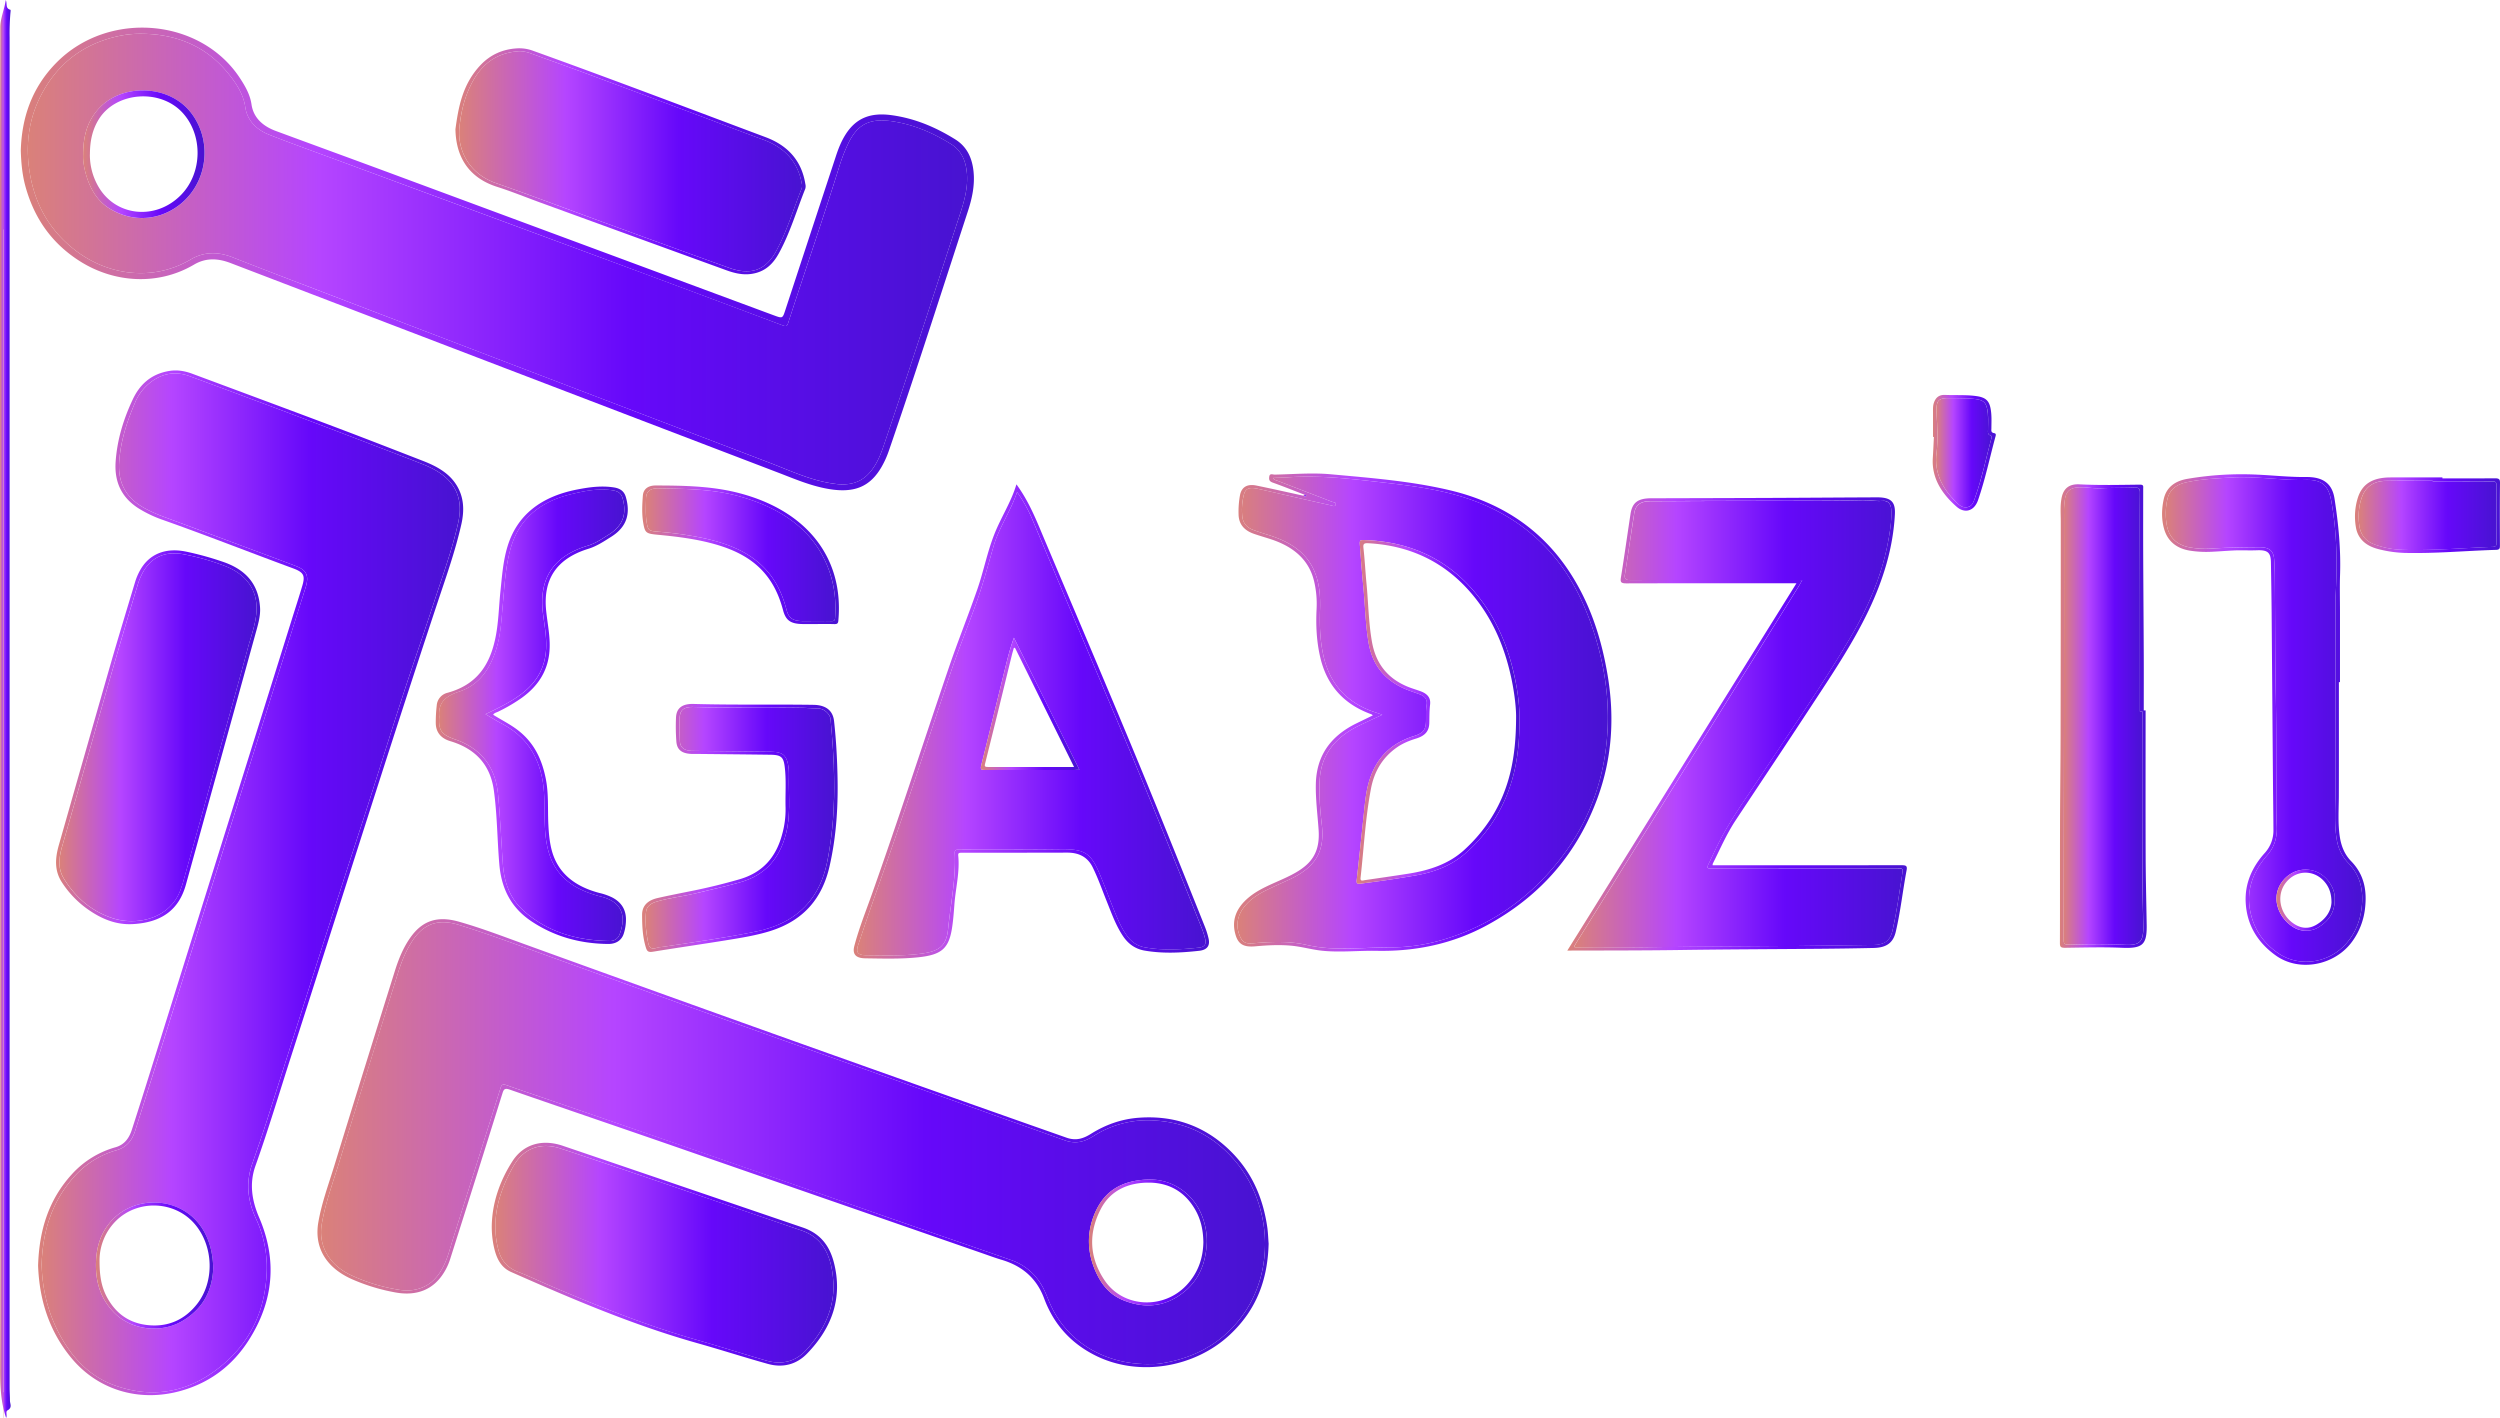 <svg xmlns="http://www.w3.org/2000/svg" xmlns:xlink="http://www.w3.org/1999/xlink" viewBox="0 0 2600 1474.57"><defs><style>.cls-1{fill:url(#linear-gradient);}.cls-2{fill:url(#linear-gradient-2);}.cls-3{fill:url(#linear-gradient-3);}.cls-4{fill:url(#linear-gradient-4);}.cls-5{fill:url(#linear-gradient-5);}.cls-6{fill:url(#linear-gradient-6);}.cls-7{fill:url(#linear-gradient-7);}.cls-8{fill:url(#linear-gradient-8);}.cls-9{fill:url(#linear-gradient-9);}.cls-10{fill:url(#linear-gradient-10);}.cls-11{fill:url(#linear-gradient-11);}.cls-12{fill:url(#linear-gradient-12);}.cls-13{fill:url(#linear-gradient-13);}.cls-14{fill:url(#linear-gradient-14);}.cls-15{fill:url(#linear-gradient-15);}.cls-16{fill:url(#linear-gradient-16);}.cls-17{fill:url(#linear-gradient-17);}.cls-18{fill:url(#linear-gradient-18);}.cls-19{fill:url(#linear-gradient-19);}.cls-20{fill:url(#linear-gradient-20);}.cls-21{fill:url(#linear-gradient-21);}.cls-22{fill:url(#linear-gradient-22);}.cls-23{fill:url(#linear-gradient-23);}.cls-24{fill:url(#linear-gradient-24);}.cls-25{fill:url(#linear-gradient-25);}.cls-26{fill:url(#linear-gradient-26);}.cls-27{fill:url(#linear-gradient-27);}.cls-28{fill:url(#linear-gradient-28);}.cls-29{fill:url(#linear-gradient-29);}.cls-30{fill:url(#linear-gradient-30);}.cls-31{fill:url(#linear-gradient-31);}.cls-32{fill:url(#linear-gradient-32);}.cls-33{fill:url(#linear-gradient-33);}.cls-34{fill:url(#linear-gradient-34);}.cls-35{fill:url(#linear-gradient-35);}.cls-36{fill:url(#linear-gradient-36);}.cls-37{fill:url(#linear-gradient-37);}.cls-38{fill:url(#linear-gradient-38);}.cls-39{fill:url(#linear-gradient-39);}.cls-40{fill:url(#linear-gradient-40);}.cls-41{fill:url(#linear-gradient-41);}</style><linearGradient id="linear-gradient" x1="21.62" y1="269.31" x2="1012.9" y2="269.31" gradientUnits="userSpaceOnUse"><stop offset="0" stop-color="#da8179"/><stop offset="0.31" stop-color="#b545ff"/><stop offset="0.64" stop-color="#6608fa"/><stop offset="1" stop-color="#4813d1"/></linearGradient><linearGradient id="linear-gradient-2" x1="0" y1="737.28" x2="11.1" y2="737.28" xlink:href="#linear-gradient"/><linearGradient id="linear-gradient-3" x1="39.61" y1="918.11" x2="481.72" y2="918.11" xlink:href="#linear-gradient"/><linearGradient id="linear-gradient-4" x1="330.21" y1="1188.92" x2="1319.38" y2="1188.92" xlink:href="#linear-gradient"/><linearGradient id="linear-gradient-5" x1="1630.02" y1="752.9" x2="1983.1" y2="752.9" xlink:href="#linear-gradient"/><linearGradient id="linear-gradient-6" x1="1283.36" y1="741.01" x2="1675.82" y2="741.01" xlink:href="#linear-gradient"/><linearGradient id="linear-gradient-7" x1="887.85" y1="750.29" x2="1257.37" y2="750.29" xlink:href="#linear-gradient"/><linearGradient id="linear-gradient-8" x1="2248.55" y1="748.33" x2="2460.27" y2="748.33" xlink:href="#linear-gradient"/><linearGradient id="linear-gradient-9" x1="453.18" y1="743.88" x2="652.9" y2="743.88" xlink:href="#linear-gradient"/><linearGradient id="linear-gradient-10" x1="2142.31" y1="744.71" x2="2232.58" y2="744.71" xlink:href="#linear-gradient"/><linearGradient id="linear-gradient-11" x1="667.76" y1="861.02" x2="871.17" y2="861.02" xlink:href="#linear-gradient"/><linearGradient id="linear-gradient-12" x1="58.3" y1="766.75" x2="270.54" y2="766.75" xlink:href="#linear-gradient"/><linearGradient id="linear-gradient-13" x1="511.43" y1="1304.43" x2="870.52" y2="1304.43" xlink:href="#linear-gradient"/><linearGradient id="linear-gradient-14" x1="473.66" y1="167.77" x2="837.87" y2="167.77" xlink:href="#linear-gradient"/><linearGradient id="linear-gradient-15" x1="667.91" y1="576.97" x2="872.47" y2="576.97" xlink:href="#linear-gradient"/><linearGradient id="linear-gradient-16" x1="2449.26" y1="535.83" x2="2600" y2="535.83" xlink:href="#linear-gradient"/><linearGradient id="linear-gradient-17" x1="2009.99" y1="470.91" x2="2075.62" y2="470.91" xlink:href="#linear-gradient"/><linearGradient id="linear-gradient-18" x1="28.95" y1="269.45" x2="1005.85" y2="269.45" xlink:href="#linear-gradient"/><linearGradient id="linear-gradient-19" x1="3.71" y1="843.24" x2="4.03" y2="843.24" xlink:href="#linear-gradient"/><linearGradient id="linear-gradient-20" x1="43.29" y1="918.18" x2="478.15" y2="918.18" xlink:href="#linear-gradient"/><linearGradient id="linear-gradient-21" x1="333.9" y1="1188.93" x2="1315.59" y2="1188.93" xlink:href="#linear-gradient"/><linearGradient id="linear-gradient-22" x1="1637.38" y1="752.83" x2="1978.75" y2="752.83" xlink:href="#linear-gradient"/><linearGradient id="linear-gradient-23" x1="1286.94" y1="741.15" x2="1672.12" y2="741.15" xlink:href="#linear-gradient"/><linearGradient id="linear-gradient-24" x1="1355.38" y1="515.31" x2="1358.84" y2="515.31" xlink:href="#linear-gradient"/><linearGradient id="linear-gradient-25" x1="891.5" y1="752.73" x2="1253.77" y2="752.73" xlink:href="#linear-gradient"/><linearGradient id="linear-gradient-26" x1="2252.41" y1="748.27" x2="2456.69" y2="748.27" xlink:href="#linear-gradient"/><linearGradient id="linear-gradient-27" x1="456.67" y1="743.88" x2="649.29" y2="743.88" xlink:href="#linear-gradient"/><linearGradient id="linear-gradient-28" x1="2146.15" y1="744.74" x2="2229.02" y2="744.74" xlink:href="#linear-gradient"/><linearGradient id="linear-gradient-29" x1="671.35" y1="860.85" x2="867.55" y2="860.85" xlink:href="#linear-gradient"/><linearGradient id="linear-gradient-30" x1="61.78" y1="766.72" x2="266.84" y2="766.72" xlink:href="#linear-gradient"/><linearGradient id="linear-gradient-31" x1="515.18" y1="1304.39" x2="866.88" y2="1304.39" xlink:href="#linear-gradient"/><linearGradient id="linear-gradient-32" x1="477.54" y1="167.68" x2="834.16" y2="167.68" xlink:href="#linear-gradient"/><linearGradient id="linear-gradient-33" x1="671.66" y1="576.95" x2="868.84" y2="576.95" xlink:href="#linear-gradient"/><linearGradient id="linear-gradient-34" x1="2453.01" y1="535.99" x2="2596.38" y2="535.99" xlink:href="#linear-gradient"/><linearGradient id="linear-gradient-35" x1="2013.53" y1="470.85" x2="2071.38" y2="470.85" xlink:href="#linear-gradient"/><linearGradient id="linear-gradient-36" x1="86.43" y1="160.38" x2="212.71" y2="160.38" xlink:href="#linear-gradient"/><linearGradient id="linear-gradient-37" x1="99.78" y1="1316.16" x2="221.74" y2="1316.16" xlink:href="#linear-gradient"/><linearGradient id="linear-gradient-38" x1="1132.47" y1="1292.16" x2="1255.13" y2="1292.16" xlink:href="#linear-gradient"/><linearGradient id="linear-gradient-39" x1="1410.82" y1="740.37" x2="1580.26" y2="740.37" xlink:href="#linear-gradient"/><linearGradient id="linear-gradient-40" x1="1020.07" y1="732.02" x2="1122.58" y2="732.02" xlink:href="#linear-gradient"/><linearGradient id="linear-gradient-41" x1="2367.51" y1="936.21" x2="2428.13" y2="936.21" xlink:href="#linear-gradient"/></defs><g id="Layer_2" data-name="Layer 2"><g id="Layer_1-2" data-name="Layer 1"><path class="cls-1" d="M21.62,156.66c.94-33.5,11-65,37-91.41,54-54.79,149.82-46.67,190.92,16,5.6,8.54,10.53,17.18,12,27.2,1.94,13.64,11.28,22.58,25.44,27.81,39.73,14.68,79.54,29.19,119.26,43.9Q605.1,253.86,803.94,327.63c10,3.7,9.85,3.83,12.8-5.15q26.31-80.19,52.69-160.35c2.53-7.67,5.49-15.21,9.94-22.23,10.63-16.77,25.35-23,47-20.23,24.88,3.23,46.79,12.68,66.94,25.2,12.94,8,17.84,20.34,19.19,33.76,1.42,14.14-1.56,27.9-6,41.37-27.1,83-53.6,166.14-82.09,248.79a96.56,96.56,0,0,1-7.5,16.66c-11.87,20.66-28.18,27.48-54.31,23.22-19-3.09-36-10.52-53.36-17.16q-284.85-108.92-569.61-218c-13.19-5-25.59-5.53-37.87,1.71-37.76,22.26-83.55,18.91-119.08-3.81-30.84-19.72-48.08-47-56.59-78.94C23.1,181,22,169.2,21.62,156.66ZM148,35.12a108.51,108.51,0,0,0-22.75,2c-34.84,7.07-60.07,25.21-77,52.2-18.31,29.23-22.76,60.7-16.78,93.3,5.6,30.46,20.06,57.1,47,77.8,34.09,26.19,80.84,32.52,120,9.35,13.84-8.19,28.41-8.09,43.47-2.17,26.34,10.36,52.81,20.49,79.28,30.61Q560.44,389.7,799.77,481.05c22.77,8.67,44.74,19.39,70,22.34,13.79,1.6,25.15-1.55,33.86-11,8.28-9,12.35-19.82,16-30.67,27.1-79.64,52.8-159.63,78.92-239.51,4.5-13.77,8.32-27.73,7-42.25-1.09-11.83-5-22.92-16.48-30.09-17.47-10.9-36.45-19.38-57.73-23.15-25.75-4.57-39.2,1.58-49.27,22.74a172.68,172.68,0,0,0-9,23.07c-17,54.65-35.75,108.84-53.38,163.32-1,3.13-1.94,4-5.74,2.56q-86.55-32.47-173.22-64.68Q497,220.44,353.15,167.39c-24.44-9-49-17.78-73.22-27.28-13.87-5.45-22.93-15.35-24.85-28.62-2-13.95-9.76-25.43-18.67-36.24C214.78,49,185.07,35.62,148,35.12Z"/><path class="cls-2" d="M6,0c1.75,4.15-.75,8.65,4.84,10.19.38.1.15,2.17,0,3.31A254,254,0,0,0,10,38.93Q10,741,10,1443.1c0,4.49.35,9,.35,13.48,0,3.51,2.81,7.27-2.62,10.26-2.26,1.24,0,5.41-1.37,7.73-5.75-16.67-6.22-34-6.17-51.42.24-81.76.13-163.51.1-245.27Q.17,712.09,0,246.28C0,173.69.23,101.1.31,28.51.32,19.06,4.45,10.31,6,0ZM3.71,1447.86H4V238.62H3.71Z"/><path class="cls-3" d="M39.61,1316.27c1.12-35.65,10.21-67.9,35.51-95.47a96.25,96.25,0,0,1,45.14-27.69c9.72-2.81,14.26-10.15,16.88-18.23,6.94-21.41,13.69-42.87,20.41-64.33q73-233.26,146-466.53c3.66-11.69,7.47-23.35,10.93-35.09,3.09-10.47,1.25-13.82-9.93-17.94-45-16.6-89.5-34.13-134.76-50.14a125.84,125.84,0,0,1-25.54-12.06c-19-12-25.3-29-24-48.54,1.52-22.44,8-44,17.73-64.67,7.09-15.17,18.6-26.64,38.25-29.82,8.36-1.35,16.26.13,23.94,3C249.15,407,298.15,425.15,347,443.56c31.06,11.7,61.94,23.77,92.85,35.76,13.76,5.34,26.27,12.11,34.12,23.93,8.85,13.32,9.08,27.72,5.81,42.14-6.49,28.69-16.56,56.6-25.86,84.66-51.67,155.81-100.78,312.26-151.11,468.4-12.26,38-23.69,76.27-37.13,114-6.5,18.23-3.84,35.89,3.77,53.6,19,44.12,15.37,87.14-11.06,128.23-16.1,25-39.11,43.66-71.12,52.43-43,11.77-85.72-1.27-113.14-34.51C50.26,1383.27,40.86,1350.34,39.61,1316.27Zm3.68-1.37c.74,28.37,7.65,54.92,22.54,79.64,12.28,20.39,29,37.51,53.86,46.38,40,14.24,76.22,6.38,107.52-18,34.55-26.93,49.16-62.15,50.22-101.94A120.58,120.58,0,0,0,266,1266.88c-8.42-18.26-10.42-36.94-3.87-55.85,5.38-15.56,10.84-31.11,15.83-46.77,27.23-85.45,54.24-171,81.81-256.33,7.4-22.92,14.91-45.82,22.3-68.75,15.13-46.89,29.47-94,45.14-140.72,8.06-24.06,16.32-48.07,24.18-72.18,8.91-27.32,18.86-54.42,25.09-82.35,6.5-29.19-5.37-48.71-36.29-60.94-7.58-3-15.16-6-22.78-8.9C383.16,461,349,447.84,314.73,434.94Q256,412.83,197.08,391.18c-15-5.52-28.75-2.71-40.78,6.62a52.51,52.51,0,0,0-16.1,21.5c-8.5,19.87-14.94,40.2-16.3,61.45-1.25,19.53,5.66,36,25.4,47.15a141.67,141.67,0,0,0,20.2,9.27q44.1,16.38,88.19,32.78c16.81,6.26,33.64,12.45,50.37,18.87,9.8,3.77,12.65,8.78,10.86,17.94a43.55,43.55,0,0,1-1.3,4.86q-10,31.93-20.12,63.85-22.2,70.65-44.35,141.31-30.35,96.9-60.6,193.83-25.89,82.7-52,165.36c-2.88,9.1-8.25,17.08-19.29,20.24a92.31,92.31,0,0,0-44.71,28.18C52.92,1251.18,44.37,1282.26,43.29,1314.9Z"/><path class="cls-4" d="M1319.38,1293.34c-.93,36.7-12.12,68.45-40.35,94.81-37,34.52-94.79,43.82-139.24,21.86-27.2-13.44-44.37-34-53.9-59.64-7.32-19.67-21.34-33.33-44-40.11-7.19-2.15-14.2-4.75-21.26-7.21q-161-55.9-322-111.8c-56-19.4-112.1-38.5-168.09-57.91-4.71-1.63-6.4-1.35-7.85,3.27q-27.11,86.73-54.69,173.36a60.46,60.46,0,0,1-6.2,13.34c-10.79,17.69-28.08,24.91-50.46,20.85a200.12,200.12,0,0,1-45.13-13.71c-27-11.92-39.67-33.08-35.15-59.26,3.47-20.1,10.65-39.43,16.67-59q31.08-101,62.77-201.88c3.86-12.33,8.61-24.44,16.4-35.4,12.34-17.37,27.87-22.7,50.21-16.4C500,965,521.91,973.38,544,981.39Q826,1083.6,1109.13,1183.17c10.1,3.57,17.75.83,25.38-3.94,15-9.39,31.46-15.46,50-16.8,36.93-2.68,67.74,8.85,92.61,32.15s36.68,51.66,41,82.77C1318.83,1283.12,1319,1289,1319.38,1293.34Zm-125,125.35c2.94-.11,7.4.12,11.69-.52,38.58-5.72,68-23.61,88-52.7,32.77-47.84,27.56-116.51-11.64-160.53-20.61-23.14-47.23-37.42-81.28-39.57a104.52,104.52,0,0,0-63.85,16.12c-8.94,5.64-18,8.75-29.68,4.56-110.85-39.61-221.91-78.76-332.81-118.26-66.42-23.65-132.67-47.69-199-71.51-32.7-11.74-65.16-24-98.49-34.36-21.35-6.63-36.46-1.29-47.9,15.77-7,10.41-11.59,21.7-15.21,33.25q-31,99.27-61.71,198.64c-6.44,21-14.18,41.73-17.84,63.33-3.8,22.46,7.36,42.26,30.16,53.14a184.26,184.26,0,0,0,44.29,14.29c5.94,1.16,11.89,2.23,18.07,1.59,17.38-1.82,27.14-11.61,33.78-24.58,4.84-9.45,7.2-19.6,10.34-29.52q24.78-78.3,49.38-156.65c1.11-3.53,2.68-3.84,6.3-2.55,12.68,4.54,25.49,8.8,38.24,13.17q179.91,61.58,359.15,124.61c42.21,14.75,84.6,29.11,126.79,43.89a58.74,58.74,0,0,1,32.48,26.86c3.6,6.26,5.83,13,8.76,19.47C1109.71,1395.1,1148.08,1418.77,1194.41,1418.69Z"/><path class="cls-5" d="M1630,988.6l238.32-382h-7.42c-56.45,0-112.9-.06-169.35.11-5.39,0-6.61-1.05-5.85-5.77,3.56-22.06,6.65-44.18,10-66.27,1.81-12,7.67-16.43,21.48-16.46q58.63-.15,117.27-.35c39.08-.16,78.15-.45,117.23-.63,14.93-.07,19.68,4.49,19,17.63-1.79,34.8-12,67.85-27.22,99.83-16.79,35.2-39,68-60.58,100.93-25.7,39.21-51.82,78.22-77.72,117.33-9.54,14.41-16.2,30-23.84,45.17a6.09,6.09,0,0,0-.21,1.79h6.31q95,0,189.94-.09c4.53,0,6.39.43,5.55,5-4,21.32-6.32,42.86-11.26,64.06-2.67,11.47-9.4,16.69-23,17q-27.7.63-55.44.85c-48.79.44-97.59.55-146.37,1.28C1708.29,988.57,1669.79,988.49,1630,988.6Zm244.34-385.33c-1.56,2.72-2.65,4.77-3.89,6.76q-25.1,40.25-50.23,80.45-37.42,60-74.86,119.93-53,85-106,170c-3.12,5-3.08,5.11,3.11,5,24.39-.22,48.78.08,73.18-.31,50.11-.79,100.24-.91,150.36-1.36q40.88-.37,81.74-1c12.24-.17,18-4.5,20.36-14.78,4.45-19.41,7.06-39.07,10.14-58.66,1-6.36.87-6.38-6.67-6.38q-51.77,0-103.53,0-44.05,0-88.1-.08c-2,0-5.76,1.09-3.71-3.07,4.94-10,9.38-20.25,14.74-30.1,11.68-21.49,26.18-41.63,39.77-62.2,31.72-48,64.67-95.43,93.73-144.74,18-30.59,31.87-62.57,38.56-96.64,2.35-12,4.46-24,3.82-36.2-.31-5.72-3.36-9.38-8.37-9-6.91.53-13.6-.86-20.42-.74-13.34.24-26.67.45-40,.49-37.37.12-74.74.13-112.11.24q-34.87.09-69.77.33c-10,.06-15.18,3.59-16.57,12.29-3.4,21.23-6.31,42.53-9.72,63.76-.8,5,.86,6,6.43,6,56.82-.19,113.64-.12,170.46-.12Z"/><path class="cls-6" d="M1356.57,514.45c-11-4.21-21.83-8.6-32.91-12.54-3.74-1.33-4-3.2-3.65-6.14.49-3.9,3.73-2.13,5.66-2.17,19.42-.38,38.93-2.13,58.24-.36,41.43,3.79,83,7,123.47,16.52,58.56,13.8,100.8,45.12,129,91.54,19.3,31.81,29.74,66,35.63,101.4,7.17,43.09,4.71,85.62-10.58,127.22-20.49,55.76-57.28,100.93-114.78,132.23-35.07,19.1-73.42,27.51-114.71,26.7-18.82-.37-37.64,1.83-56.5-.05-11-1.1-21.5-4.27-32.53-5.28-12.61-1.15-25.12-.46-37.61.68-11.47,1-17.28-1.92-20.23-11.65-4.7-15.5.66-28.46,13.75-39.32,10.54-8.74,23.75-13.68,36.35-19.48,8.46-3.89,16.69-8.08,23.42-14.1,11.41-10.21,13.67-23,12.76-36.52-1.08-15.93-3.22-31.78-2.88-47.8.6-28,14-49.19,42.16-63,5.59-2.74,11.21-5.44,17.07-8.29-.51-.46-.78-.91-1.18-1.06-30.75-11.07-47.14-32-53.54-59.67-3.82-16.56-4.6-33.3-3.72-50.14a102.2,102.2,0,0,0-2.51-28.29c-5.13-22.28-21.09-36.2-44.83-44-6-2-12.21-3.7-18.19-5.83-10.22-3.64-15.44-10.37-15.62-20.07a94.78,94.78,0,0,1,1.47-19.9c1.65-8.53,7.44-12.07,17.11-10.1,16.29,3.33,32.49,7,48.73,10.54,1.12.6,2.24,1.07,3.46.17Zm81,228.92c-7.89,3.67-15.42,7.11-22.88,10.65-26.14,12.4-40.88,30.94-42.23,57.49-.79,15.55.45,30.93,2.24,46.3,3.29,28.22-6.68,44.7-35.53,57.74-7.43,3.36-14.89,6.69-22.19,10.26-9.93,4.85-18.74,10.89-24.63,19.61-6.2,9.18-7,18.88-2.61,28.76,2.76,6.16,6.26,7.51,13.77,6.84,18.82-1.68,37.66-2.46,56.21,1.89a147.64,147.64,0,0,0,27.65,3.41c19.45.81,38.84-1,58.27-1a193.94,193.94,0,0,0,57.09-8.65c44.64-13.55,80.36-37.86,109-70.17,37.93-42.77,56.86-91.73,60-145.51,2.16-37.44-3.9-74.06-16.24-109.83-14-40.62-35.74-77.1-74.21-104.82-19.76-14.24-41.68-24.32-65.79-31.17-26.21-7.45-53.4-10.67-80.6-13.76-31-3.51-62-7.08-93.38-5.12-5.73.36-11.48.52-17.61.79,1.33,2.24,3.36,2.42,5,3.05,18.78,7.24,37.59,14.42,56.34,21.7,1.61.63,5,.49,3.8,3.24-.93,2.22-3.29.84-5,.47-11.43-2.55-22.84-5.17-34.26-7.76-13.81-3.14-27.6-6.33-41.44-9.36-9.45-2.07-13.29-.37-14.94,6.9a65.92,65.92,0,0,0-1.41,21.86c.7,6.46,4.34,11.32,11.3,13.91,4.89,1.82,9.89,3.43,14.91,5,21.33,6.49,38.91,16.8,47.82,35.86,6.41,13.7,7.29,28.1,6.8,42.67-.53,16,0,31.94,3.63,47.7,5.7,24.62,19.29,44.21,46,55.63C1427.22,740,1432.24,741.33,1437.55,743.37Z"/><path class="cls-7" d="M1057.09,503.71c13.41,18.35,21,38,29.21,57.47,41,97.17,82.65,194.13,122.21,291.76q22.35,55.14,44.38,110.37a82.69,82.69,0,0,1,4.08,13c1.57,7.19-1.49,11.58-9.76,12.51-18.92,2.12-38,3.08-56.84-.2-10.12-1.75-17.27-7.36-22.41-15-7.65-11.41-12-24-17-36.34-4.72-11.74-8.87-23.65-14.49-35.13-5.09-10.41-13.76-15.45-26.62-15.42q-54.88.14-109.78.13c-2.49,0-3.79.17-3.51,2.91,1.78,17.22-2.76,34.1-4,51.16-.61,8.12-1.2,16.28-2.47,24.33-3.36,21.33-11,27.82-35.27,30.35-18.23,1.9-36.56,1.31-54.84,1.05-10.13-.14-13.73-4.35-11.42-13.06,4.92-18.6,12.19-36.63,18.64-54.84,27.41-77.4,52.7-155.34,79.1-233,9.41-27.66,20.39-54.92,30-82.53,6.66-19,10.36-38.81,17.83-57.67C1041,538.11,1051.65,522.05,1057.09,503.71Zm.7,8c-6.8,20.16-18.93,37.17-24.5,56.45-5.44,18.82-10.49,37.77-17,56.32-8.89,25.25-19.22,50.11-27.74,75.48-24.27,72.22-47.77,144.63-73.25,216.54-7.82,22.05-15.47,44.16-22.79,66.35-2.63,8-.17,10.58,9.22,10.65,16.76.12,33.56.69,50.27-1,21.79-2.17,32-6,34-26,2.67-26.47,8.25-52.78,7-79.51-.12-2.61.75-3.39,3.78-3.4,35.46-.11,70.91.07,106.37-.4,25-.34,31.3,4.15,40.13,24.73,5.27,12.29,9.77,24.83,14.78,37.21,3.87,9.55,7.67,19.14,13.89,27.81,4.45,6.19,10.41,10.77,18.67,12.28,18.69,3.43,37.51,2.27,56.25.31,6-.63,7.85-3.72,6.53-9.09a87.8,87.8,0,0,0-3.7-11.49c-27.41-68.47-54.62-137-83.39-205q-46.15-109.2-92.12-218.45A148.52,148.52,0,0,0,1057.79,511.74Z"/><path class="cls-8" d="M2432.44,709.39c0,39.11.08,78.22-.05,117.32,0,15-1.28,29.93,1.23,44.83,1.51,8.87,4.9,17.24,11.54,24.07,13.92,14.3,16.49,31,14.52,48.74a71.87,71.87,0,0,1-13.59,35.09c-18.22,24.79-54.82,31.69-79.22,14.31-19.89-14.16-30.31-33-31.36-55.5-.9-19,6.27-35.94,19.61-50.88a34.68,34.68,0,0,0,9.25-24.07c-.09-17.3-.35-34.61-.49-51.91q-.71-86.88-1.38-173.74c-.15-17.63-.46-35.26-.75-52.89-.17-10.14-3.37-12.93-14.7-12.47-8,.33-16-.19-23.92.18-7.51.36-15,1-22.58,1.35a110.31,110.31,0,0,1-22.78-1.1c-14.63-2.29-23.59-10.29-27.12-22.71-2.87-10.13-2.6-20.45-.42-30.69,2.57-12,11.12-19,24.62-21.32a335.37,335.37,0,0,1,73.31-4.34c16.72.77,33.37,2.62,50.17,2.44,17.86-.19,27.14,6.93,29.55,22.38,4.1,26.23,6.67,52.53,5.78,79.06-.44,13-.08,26-.08,39v72.9Zm-3.53-87.84c2-33.63,1.71-67.24-4.4-100.56-3-16.57-9.89-22.47-27.8-21.86-4,.14-8,.07-12-.08-21.85-.8-43.58-3.75-65.57-2.34-15.58,1-31.17,1.64-46.36,5.18q-15.57,3.64-18.75,17.5a67.56,67.56,0,0,0-.63,26.34c2.26,13.49,10.9,21.56,25.23,23.8a89.71,89.71,0,0,0,19.9,1.1c17.06-1.19,34.13-1.35,51.21-1.47,10.17-.07,14.71,3.56,15.37,12.46.47,6.47.64,13,.7,19.44.43,41.77.23,83.55,1.09,125.33.58,28.12.36,56.26.51,84.4.08,16.14-.24,32.31.45,48.43.48,11.27-2.14,21.33-10,30.33-14.64,16.74-21.55,35.44-17.89,56.54,3.21,18.51,12.93,34.3,29.92,45.62,22.24,14.82,53.53,9.9,71.55-12,9.36-11.38,13.71-24.47,14.95-38.25,1.44-16-1.68-31.06-14.17-43.91a45.23,45.23,0,0,1-12-24.43c-2.66-15.55-1.47-31.17-1.41-46.8C2429,758.05,2428.91,689.8,2428.91,621.55Z"/><path class="cls-9" d="M512.88,743.36c9,5.62,18.65,10.34,26.8,16.87,16.5,13.22,24,30.34,27.82,49.09,3.29,16,2,32.17,2.8,48.26.43,8.66,1.15,17.25,3.25,25.73,6,24,23.44,38.42,49.79,45.36a63.34,63.34,0,0,1,13.19,4.58c9.5,4.91,14.09,12.27,14.46,21.81a47.85,47.85,0,0,1-2.24,15.78c-2.12,7-8,10.95-16.14,10.88-29.47-.24-56.15-7.79-79.69-23.42-22.62-15-31.64-35.79-33.65-59.71-2.15-25.52-2.17-51.18-5.67-76.6-3.42-24.78-17.3-42.85-45.4-51.21-10-3-14.85-9.6-15-18.63a149.46,149.46,0,0,1,1-18.42,14.66,14.66,0,0,1,11.26-13.25C496.33,712,509,691.2,514.75,665.65c3.77-16.69,3.92-33.71,5.69-50.58,1.63-15.56,2.7-31.23,7.26-46.4,9.92-33,34.94-52.28,72.67-59.61,12.52-2.43,25-4.13,37.91-2.17,7.05,1.07,11,4.23,12.69,10.37,4.68,16.56,1.36,30.52-15.32,41-7.58,4.78-15,9.79-23.86,12.52C577,581.53,564.87,604.34,568,635.05c1.49,14.71,4.89,29.23,3.26,44.18-2.08,19.16-11.8,34.43-28.61,46.52A172.81,172.81,0,0,1,518,740.17C516.26,741,514,741.41,512.88,743.36Zm-8-.62c14.72-7,28.4-13.62,40-23,13.53-11,20.9-24.51,22.74-40.6,1.58-13.91-1.19-27.5-2.91-41.19-4.24-33.7,8.49-59,46.66-70.42,8.2-2.46,14.91-7.23,21.9-11.6,15.45-9.67,18.66-22.57,14.2-37.92-1.41-4.88-4.6-7.15-10.12-8-15.13-2.37-29.54.62-43.9,4.11-33.68,8.19-54.4,27.37-62.55,56.89-5.29,19.16-6.24,38.82-8,58.38-1.44,15.57-2,31.23-7,46.4-6.21,19.13-16.54,36.39-38.78,43.67-15.14,5-21.42,12.43-20.27,25.79a10.71,10.71,0,0,1-.08,1.49c-.59,13.19,2.55,17.33,16.57,22.28a73.55,73.55,0,0,1,21,10.95c16.15,12.56,22.15,29.22,23.78,47.19,2.09,23.2,3.2,46.48,4.75,69.73C524,915.39,529,933,544.1,946.73c24.44,22.24,55.34,31.46,90.09,31.91a10.27,10.27,0,0,0,10-6.4c6.1-15.81,5.93-33.37-18.7-39.64a121.54,121.54,0,0,1-17.37-5.66c-17.17-7.22-29-18.47-35.27-34.28-4.39-11.14-5.75-22.67-6.24-34.33-.67-16,.4-31.93-2.56-47.82-4.62-24.72-17.11-44.83-42.33-58C516.26,749.61,511.08,746.33,504.9,742.74Z"/><path class="cls-10" d="M2231.43,738.79c0,50.25-.12,100.51.05,150.76.08,24.28.71,48.57,1.09,72.86,0,.66,0,1.33,0,2-.09,18.07-4.84,22.17-25.38,21.29-19.81-.84-39.62-.27-59.43,0-4.24.06-5.47-.85-5.45-4.65.16-41.62,0-83.23.12-124.85.08-30.29.52-60.58.57-90.86q.21-111.37.2-222.73c0-8.31-.76-16.63.89-24.9,1.9-9.51,7.61-14.59,18.62-14,20.95,1.1,41.88.55,62.81.32,4.17-.05,3.41,2.07,3.41,4.14,0,22.14-.08,44.28,0,66.42.14,35.78.43,71.56.59,107.34.08,19,0,37.94,0,56.91Zm-3.3,1.24h-2.55q0-60.66,0-121.32c0-35.46-.22-70.92,0-106.38,0-4.65-1.61-5.49-6.37-5.29-11.22.46-22.48.19-33.68.81-7.65.43-15.05-1.31-22.63-1.06-9.5.32-13.73,3.62-15.24,11.87a87.54,87.54,0,0,0-1,15.92q0,70.41,0,140.83-.15,151.08-.46,302.16c0,4,1.37,5.08,5.8,4.94,19.22-.58,38.44-.81,57.68.11,15,.71,18.95-2.73,19.36-15.94,0-1.34,0-2.67,0-4-.29-17-.8-33.93-.83-50.9Q2228,825.91,2228.13,740Z"/><path class="cls-11" d="M870.91,803.16c1,33-.8,65.83-8.29,98.27C855.33,933,837,957,801,968.29c-14.15,4.44-29,6.86-43.75,9.26-26,4.24-52.09,8-78.08,12.22-5,.82-6.28-.46-7.48-4.4-3.42-11.2-3.91-22.57-3.91-34,0-9.65,6.1-15.14,16.16-17.42,12.88-2.93,25.89-5.41,38.84-8.06,15.56-3.19,30.92-7,46.09-11.38,25.61-7.34,38.41-24.39,44.39-46.2A96,96,0,0,0,817,840.12c-.41-14.47.92-29-1-43.39-1.27-9.67-4.06-11.67-15.08-11.81-25.52-.34-51-.57-76.56-.84-1.72,0-3.43,0-5.15,0-10.16-.41-15.21-4.28-15.82-13.07a212.62,212.62,0,0,1-.34-24.86c.47-9.9,6.68-14.4,18.44-14.05,41.52,1.21,83.07.28,124.59.93,12.77.2,20.15,5.86,21.35,16.93C869.38,767.63,870.46,785.38,870.91,803.16Zm-93-67.22c-18.86-.25-37.72,0-56.57-.67-10.27-.38-14.46,3.21-14.56,12.13-.09,7.81-.11,15.64.28,23.44.32,6.44,4.22,9.54,11.61,10,1.71.11,3.43.08,5.14.1q39.15.42,78.3.87c11.33.14,15.3,3.24,17.41,12.86,1,4.79,1,9.62.91,14.42-.27,19.92,2,39.94-3.46,59.65-6.44,23.06-19.89,41-46.91,48.72-15,4.26-30.32,7.62-45.5,11.35-13.73,3.38-28,4.8-41.56,8.82-5.84,1.74-10.41,4.82-11.08,10.32-1.33,11,0,21.89,2.19,32.74,1,4.79,3.19,7,9.06,5,2.26-.76,4.85-.76,7.29-1.13,32.22-4.91,64.54-9.33,96.4-15.94,33.43-6.93,55.95-24.27,67.47-52.43,5.35-13.07,7.45-26.79,9.41-40.48,6.12-42.66,4-85.35,0-128-.45-4.8-6.57-10.62-11.75-10.74-6.25-.14-12.46-.8-18.65-.93C814.86,735.7,796.37,735.94,777.87,735.94Z"/><path class="cls-12" d="M270.45,631.83c.66,9.23-2.51,19.2-5.27,29.19q-35.87,129.54-71.85,259.05c-7.21,25.91-25,39.39-55.32,41-18.38,1-33.95-6.21-47.83-16.2a102.69,102.69,0,0,1-25.73-27.15c-8.19-12.41-7-25.59-3.28-38.76q26.77-94,53.76-188c8.27-28.66,17-57.22,25.6-85.79a62.21,62.21,0,0,1,4.92-11.66c9.41-17.18,26.21-24.15,47.55-19.93A315,315,0,0,1,231,584C255.73,592.16,268.9,607.54,270.45,631.83Zm-3.63,2.25c.57-21-10.86-36.82-32.86-45.43a246.17,246.17,0,0,0-42.81-12.18C173,573,158.78,578.71,149.92,593a64.11,64.11,0,0,0-6.77,15.33c-27.6,90.41-52.31,181.45-78.63,272.15-3.21,11.09-4.68,22.58,1.79,33.15,11.06,18.06,26.38,32.55,48.56,40.57,27,9.77,62.06,1.08,72.77-28.66,1.09-3,2.18-6,3-9.09q8.69-30.93,17.28-61.87Q219.52,812.8,231,771.05c9-32.47,18.09-64.91,26.83-97.42C261.39,660.55,266.43,647.71,266.82,634.08Z"/><path class="cls-13" d="M511.43,1274.61c.5-23.28,8-45.95,21.55-67,11.37-17.6,30.72-23.32,52.3-16q124.83,42.45,249.58,85c19.42,6.62,28.32,20.23,32.54,37,8.93,35.57-1.53,66.81-28.12,94.21-10.7,11-24.71,15.08-40.63,10.65-24.45-6.79-48.54-14.59-73-21.47-67.56-19-131-46.24-194.08-74.12-11.21-5-15.25-14.93-17.69-25.06A98.89,98.89,0,0,1,511.43,1274.61Zm355.45,61.26c-.52-7.5-1.18-15-3.18-22.27-4.18-15.27-12.26-27.82-30.15-33.92q-61.75-21-123.41-42.31-28.33-9.7-56.7-19.34c-23.61-8-47.19-16-70.91-23.72-18.79-6.1-35.25-.9-45.74,14a83.42,83.42,0,0,0-5,8.4c-14.2,26.39-21,53.76-13.56,82.8,2.64,10.31,8.53,18.58,20.37,23.15,11.27,4.35,22.1,9.58,33.18,14.31,49.25,21,99,41.06,151.21,56,24.57,7,48.89,14.73,73.41,21.91,16.64,4.87,30.82,1.33,41.88-10.67C856.65,1384.25,867.19,1361.77,866.88,1335.87Z"/><path class="cls-14" d="M473.66,134.29c3-21.87,7-46.59,26.25-66.78,9.76-10.24,22.37-16.36,37.92-17.22A40.79,40.79,0,0,1,554,52.67c81.16,29.18,161.62,59.81,242.26,90,24.73,9.27,37.7,26,41.32,48.79a8.92,8.92,0,0,1-.11,4.91c-9,22.38-15.6,45.49-27.4,67-5.91,10.79-14.1,19.41-28.57,21.5-9.16,1.33-17.79-.79-26.13-3.82q-96.3-35-192.55-70.06c-15.25-5.55-30.25-11.69-45.76-16.64C485.64,184.36,474.06,161,473.66,134.29Zm66.53-81.07c-2.45.27-4.92.43-7.34.84C512.91,57.43,500.49,68.81,492,84s-12.55,31.7-14.21,48.53c-2.33,23.61,10,48.18,38,57.94,37.1,12.9,73.71,26.87,110.57,40.29,44.06,16,88.09,32.14,132.26,47.94,21.28,7.61,36.35,2.67,46.88-14.61.89-1.46,1.67-3,2.47-4.49,10.89-20.42,17.17-42.26,25.68-63.41a9.68,9.68,0,0,0,.12-5.44c-3.91-21.79-17-37.18-40.68-45.73-22.44-8.11-44.61-16.77-66.93-25.12Q669.66,98.72,613,77.65c-20.32-7.52-40.78-14.78-61.17-22.18A36.42,36.42,0,0,0,540.19,53.22Z"/><path class="cls-15" d="M848.89,649c-4.77,0-9.53.07-14.29,0-12.4-.19-17.37-3.76-20.21-14.36-4-15-10.28-29.17-21.65-41.27-14.76-15.71-34.61-23.93-56.41-29.28-17.1-4.19-34.63-6.26-52.22-7.93-12.17-1.15-13.34-1.88-15.12-12.28-1.62-9.44-1.13-18.92-.42-28.37.53-7,5.48-10.65,13.53-10.62,29.35.1,58.68.57,87.09,8.07,70.69,18.65,108.68,67.88,102.66,132.78-.24,2.56-1.16,3.41-4.11,3.33C861.46,648.88,855.17,649,848.89,649Zm-.4-3.07c5.34,0,10.68-.15,16,.06,3,.12,3.81-.88,4-3.38,1.35-19.16-1.05-37.88-8.83-55.89C843.56,549.44,811,528,769,516.24c-27.51-7.68-56.19-7.87-84.79-8.33-8.93-.14-12.27,4.22-12.35,10.42-.11,8.31-.69,16.6.69,24.9s2.08,8.95,11.57,9.74a371.15,371.15,0,0,1,45.07,6.2c23.85,4.94,46.09,12.7,63.21,29,13.82,13.13,21.16,29,25.6,46.08,2.18,8.42,6.37,11.45,16.2,11.7C839,646,843.73,645.93,848.49,645.93Z"/><path class="cls-16" d="M2540.16,497.51c18.09,0,36.18.09,54.27-.07,4,0,5.62.49,5.57,4.52-.26,21.79-.16,43.58-.08,65.38,0,2.6-.1,4.4-4,4.51-31.94.93-63.79,4-95.8,3.16a124.21,124.21,0,0,1-26.38-3.88c-13.66-3.39-21.92-11.18-23.71-23.45a65.13,65.13,0,0,1,2.33-30.65c4.72-13.94,15.44-20.42,33.49-20.5s36.18,0,54.27,0Zm-10.07,3.25V500c-16.38,0-32.77-.25-49.14.09-12.17.25-20.32,6-24.2,16-3.79,9.77-4.42,19.9-3.13,30.07,1.17,9.15,5.85,16.4,16.17,20.12a93.18,93.18,0,0,0,28.79,5.51c31.25.92,62.38-1.87,93.56-3.06,3.2-.12,4.24-1,4.23-3.79q-.16-30.19,0-60.4c0-3.13-1.19-3.92-4.59-3.9C2571.22,500.81,2550.66,500.76,2530.09,500.76Z"/><path class="cls-17" d="M2010.33,454.44V429.06c0-3.32-.21-6.63.84-9.9,1.77-5.52,5.3-8.7,11.65-8.44,11,.45,22.08-.3,33,1.28,8.81,1.28,12.61,4.47,14.23,12.11,1.5,7.08,1.06,14.23,1,21.37,0,2.07-.73,4.41,2.91,5,2.05.34,1.78,1.88,1.42,3.22-6.06,22.27-10.71,44.84-18.33,66.78a22.85,22.85,0,0,1-1,2.34c-4.36,9-13.31,11.09-21.23,4.12-15.82-13.91-26-30.17-24.71-50.61.47-7.29.76-14.59,1.13-21.89ZM2035,414.08c-1.87,0-4.73.05-7.59,0-10.52-.19-13.08,1.89-13.53,11.13-.07,1.49,0,3,.11,4.49.77,13.78,1.7,27.59,0,41.34-2.5,20,5.6,36.51,20.38,51.1,3.05,3,6.42,6.23,11.52,5.36s6.45-5.19,7.91-9c.06-.16.07-.33.12-.49,7.15-20,11.39-40.64,16.83-61,.35-1.32,1.51-3.33-.53-4.06-3.47-1.24-2.68-3.61-2.69-5.81,0-7.47.67-15-1-22.39-1.45-6.46-4.2-8.58-11.73-9.65C2048.56,414.2,2042.29,414.22,2035,414.08Z"/><path class="cls-18" d="M148,35.12c37.12.5,66.83,13.9,88.46,40.13,8.91,10.81,16.64,22.29,18.67,36.24,1.92,13.27,11,23.17,24.85,28.62,24.2,9.5,48.78,18.25,73.22,27.28Q497,220.55,640.75,273.69q86.7,32.13,173.22,64.68c3.8,1.43,4.73.57,5.74-2.56,17.63-54.48,36.42-108.67,53.38-163.32a172.68,172.68,0,0,1,9-23.07c10.07-21.16,23.52-27.31,49.27-22.74,21.28,3.77,40.26,12.25,57.73,23.15,11.51,7.17,15.39,18.26,16.48,30.09,1.34,14.52-2.48,28.48-7,42.25C972.48,302.05,946.78,382,919.68,461.68c-3.69,10.85-7.76,21.65-16,30.67-8.71,9.49-20.07,12.64-33.86,11-25.27-2.95-47.24-13.67-70-22.34q-239.4-91.21-478.59-182.83C294.71,288.1,268.24,278,241.9,267.61c-15.06-5.92-29.63-6-43.47,2.17-39.14,23.17-85.89,16.84-120-9.35-26.94-20.7-41.4-47.34-47-77.8-6-32.6-1.53-64.07,16.78-93.3,16.9-27,42.13-45.13,77-52.2A108.51,108.51,0,0,1,148,35.12Zm-61.48,126c-.31,6.64,1.17,15.16,3.9,23.53,4.11,12.64,11.13,24.51,23.14,32,29.69,18.42,60.73,9.44,79.08-8.77,24.71-24.5,26.85-64.71,5.35-91.47-23.25-28.94-72.71-30-96.57-2C90.11,127.6,86.46,142.89,86.47,161.14Z"/><ellipse class="cls-19" cx="3.87" cy="843.24" rx="0.23" ry="855.06"/><path class="cls-20" d="M43.29,1314.9c1.08-32.64,9.63-63.72,33.3-90.51a92.31,92.31,0,0,1,44.71-28.18c11-3.16,16.41-11.14,19.29-20.24q26.17-82.63,52-165.36,30.33-96.92,60.6-193.83,22.11-70.68,44.35-141.31,10-31.94,20.12-63.85a43.55,43.55,0,0,0,1.3-4.86c1.79-9.16-1.06-14.17-10.86-17.94-16.73-6.42-33.56-12.61-50.37-18.87q-44.08-16.41-88.19-32.78a141.67,141.67,0,0,1-20.2-9.27c-19.74-11.1-26.65-27.62-25.4-47.15,1.36-21.25,7.8-41.58,16.3-61.45a52.51,52.51,0,0,1,16.1-21.5c12-9.33,25.75-12.14,40.78-6.62Q256,412.83,314.73,434.94C349,447.84,383.16,461,417.36,474.09c7.62,2.91,15.2,5.9,22.78,8.9,30.92,12.23,42.79,31.75,36.29,60.94-6.23,27.93-16.18,55-25.09,82.35-7.86,24.11-16.12,48.12-24.18,72.18-15.67,46.74-30,93.83-45.14,140.72-7.39,22.93-14.9,45.83-22.3,68.75-27.57,85.37-54.58,170.88-81.81,256.33-5,15.66-10.45,31.21-15.83,46.77-6.55,18.91-4.55,37.59,3.87,55.85A120.58,120.58,0,0,1,277.43,1321c-1.06,39.79-15.67,75-50.22,101.94-31.3,24.4-67.56,32.26-107.52,18-24.9-8.87-41.58-26-53.86-46.38C50.94,1369.82,44,1343.27,43.29,1314.9Zm178.45,4.35c-.23-18.8-5.6-34.81-14.89-46.54-23.75-30-71.77-29.39-94.49,1.19-8.21,11-11.72,23.4-12.42,36.32-1.11,20.29,3.31,39.3,19.06,55.22,17.55,17.75,48.05,21.62,70.38,8.57C212.51,1360.48,220.87,1340.32,221.74,1319.25Z"/><path class="cls-21" d="M1194.41,1418.69c-46.33.08-84.7-23.59-102-62.06-2.93-6.49-5.16-13.21-8.76-19.47a58.74,58.74,0,0,0-32.48-26.86c-42.19-14.78-84.58-29.14-126.79-43.89q-179.4-62.69-359.15-124.61c-12.75-4.37-25.56-8.63-38.24-13.17-3.62-1.29-5.19-1-6.3,2.55q-24.57,78.36-49.38,156.65c-3.14,9.92-5.5,20.07-10.34,29.52-6.64,13-16.4,22.76-33.78,24.58-6.18.64-12.13-.43-18.07-1.59a184.26,184.26,0,0,1-44.29-14.29c-22.8-10.88-34-30.68-30.16-53.14,3.66-21.6,11.4-42.34,17.84-63.33q30.51-99.4,61.71-198.64c3.62-11.55,8.23-22.84,15.21-33.25,11.44-17.06,26.55-22.4,47.9-15.77,33.33,10.34,65.79,22.62,98.49,34.36,66.34,23.82,132.59,47.86,199,71.51,110.9,39.5,222,78.65,332.81,118.26,11.72,4.19,20.74,1.08,29.68-4.56a104.52,104.52,0,0,1,63.85-16.12c34,2.15,60.67,16.43,81.28,39.57,39.2,44,44.41,112.69,11.64,160.53-19.93,29.09-49.37,47-88,52.7C1201.81,1418.81,1197.35,1418.58,1194.41,1418.69Zm60.72-127.11a71.71,71.71,0,0,0-7-31.64c-10-20.81-31.22-34-54-33.24-27.93,1-45.79,12-55.68,35.55-8.66,20.62-7.72,41.53,1.82,61.82,5.68,12.07,13.88,22.58,28.29,28.32,19.38,7.71,38.19,7.3,55.63-3.6C1246.47,1334.85,1254.18,1314.51,1255.13,1291.58Z"/><path class="cls-22" d="M1874.36,603.27h-7.52c-56.82,0-113.64-.07-170.46.12-5.57,0-7.23-1.06-6.43-6,3.41-21.23,6.32-42.53,9.72-63.76,1.39-8.7,6.54-12.23,16.57-12.29q34.89-.19,69.77-.33c37.37-.11,74.74-.12,112.11-.24,13.34,0,26.67-.25,40-.49,6.82-.12,13.51,1.27,20.42.74,5-.39,8.06,3.27,8.37,9,.64,12.21-1.47,24.24-3.82,36.2-6.69,34.07-20.53,66.05-38.56,96.64-29.06,49.31-62,96.73-93.73,144.74-13.59,20.57-28.09,40.71-39.77,62.2-5.36,9.85-9.8,20.07-14.74,30.1-2,4.16,1.66,3.06,3.71,3.07q44.06.11,88.1.08,51.77,0,103.53,0c7.54,0,7.67,0,6.67,6.38-3.08,19.59-5.69,39.25-10.14,58.66-2.36,10.28-8.12,14.61-20.36,14.78q-40.87.56-81.74,1c-50.12.45-100.25.57-150.36,1.36-24.4.39-48.79.09-73.18.31-6.19.06-6.23,0-3.11-5q53-85,106-170,37.41-60,74.86-119.93,25.13-40.22,50.23-80.45C1871.71,608,1872.8,606,1874.36,603.27Z"/><path class="cls-23" d="M1437.55,743.37c-5.31-2-10.33-3.4-15.09-5.43-26.73-11.42-40.32-31-46-55.63-3.65-15.76-4.16-31.7-3.63-47.7.49-14.57-.39-29-6.8-42.67-8.91-19.06-26.49-29.37-47.82-35.86-5-1.53-10-3.14-14.91-5-7-2.59-10.6-7.45-11.3-13.91a65.92,65.92,0,0,1,1.41-21.86c1.65-7.27,5.49-9,14.94-6.9,13.84,3,27.63,6.22,41.44,9.36,11.42,2.59,22.83,5.21,34.26,7.76,1.68.37,4,1.75,5-.47,1.16-2.75-2.19-2.61-3.8-3.24-18.75-7.28-37.56-14.46-56.34-21.7-1.64-.63-3.67-.81-5-3.05,6.13-.27,11.88-.43,17.61-.79,31.39-2,62.38,1.61,93.38,5.12,27.2,3.09,54.39,6.31,80.6,13.76,24.11,6.85,46,16.93,65.79,31.17,38.47,27.72,60.2,64.2,74.21,104.82,12.34,35.77,18.4,72.39,16.24,109.83-3.1,53.78-22,102.74-60,145.51-28.66,32.31-64.38,56.62-109,70.17a193.94,193.94,0,0,1-57.09,8.65c-19.43-.06-38.82,1.78-58.27,1a147.64,147.64,0,0,1-27.65-3.41c-18.55-4.35-37.39-3.57-56.21-1.89-7.51.67-11-.68-13.77-6.84-4.42-9.88-3.59-19.58,2.61-28.76,5.89-8.72,14.7-14.76,24.63-19.61,7.3-3.57,14.76-6.9,22.19-10.26,28.85-13,38.82-29.52,35.53-57.74-1.79-15.37-3-30.75-2.24-46.3,1.35-26.55,16.09-45.09,42.23-57.49C1422.13,750.48,1429.66,747,1437.55,743.37Zm142.64,6.7c.44-13-1.33-29-4.69-44.92-7-32.93-19.69-63.86-43-90.84-27.86-32.2-64.51-50.46-111.12-52.55-7.46-.34-7.56-.34-7,6.26,1.07,13.93,2.07,27.88,3.45,41.79,1.94,19.54,2.19,39.2,5.51,58.64,3.56,20.88,14.54,37.4,36.48,47.39,5.38,2.45,11.18,4.19,16.79,6.26s7.94,5.78,7.15,10.74c-.89,5.65-.66,11.29-.73,16.94-.1,9.11-2.84,12.69-12.46,15.69-26.11,8.12-40.33,25.17-46.92,47.83-3.08,10.56-4.06,21.43-5.18,32.26q-3.63,35-7.5,70c-.37,3.3.67,3.83,4.29,3.37,19.4-2.44,38.74-5.21,57.93-8.66s36.55-10.32,50.61-22.59A157.94,157.94,0,0,0,1559.59,843C1574.77,814.55,1580.38,784.43,1580.19,750.07Z"/><path class="cls-24" d="M1356.57,514.45l2.27,1.21c-1.22.9-2.34.43-3.46-.17Z"/><path class="cls-25" d="M1057.79,511.74a148.52,148.52,0,0,1,16.36,29.8q46,109.25,92.12,218.45c28.77,68,56,136.58,83.39,205a87.8,87.8,0,0,1,3.7,11.49c1.32,5.37-.51,8.46-6.53,9.09-18.74,2-37.56,3.12-56.25-.31-8.26-1.51-14.22-6.09-18.67-12.28-6.22-8.67-10-18.26-13.89-27.81-5-12.38-9.51-24.92-14.78-37.21-8.83-20.58-15.12-25.07-40.13-24.73-35.46.47-70.91.29-106.37.4-3,0-3.9.79-3.78,3.4,1.25,26.73-4.33,53-7,79.51-2,20-12.19,23.8-34,26-16.71,1.66-33.51,1.09-50.27,1-9.39-.07-11.85-2.68-9.22-10.65,7.32-22.19,15-44.3,22.79-66.35,25.48-71.91,49-144.32,73.25-216.54,8.52-25.37,18.85-50.23,27.74-75.48,6.53-18.55,11.58-37.5,17-56.32C1038.86,548.91,1051,531.9,1057.79,511.74Zm64.79,288.79-68.09-137.31c-4,10.83-6.61,21.43-9.21,32-8.26,33.64-16.41,67.3-24.86,100.91-1,4.09.14,4.67,4.44,4.65,30.87-.12,61.73,0,92.59-.05C1118.91,800.77,1120.36,800.64,1122.58,800.53Z"/><path class="cls-26" d="M2428.91,621.55c0,68.25.13,136.5-.1,204.74-.06,15.63-1.25,31.25,1.41,46.8a45.23,45.23,0,0,0,12,24.43c12.49,12.85,15.61,27.87,14.17,43.91-1.24,13.78-5.59,26.87-14.95,38.25-18,21.93-49.31,26.85-71.55,12-17-11.32-26.71-27.11-29.92-45.62-3.66-21.1,3.25-39.8,17.89-56.54,7.88-9,10.5-19.06,10-30.33-.69-16.12-.37-32.29-.45-48.43-.15-28.14.07-56.28-.51-84.4-.86-41.78-.66-83.56-1.09-125.33-.06-6.48-.23-13-.7-19.44-.66-8.9-5.2-12.53-15.37-12.46-17.08.12-34.15.28-51.21,1.47a89.71,89.71,0,0,1-19.9-1.1c-14.33-2.24-23-10.31-25.23-23.8a67.56,67.56,0,0,1,.63-26.34q3.16-13.87,18.75-17.5c15.19-3.54,30.78-4.19,46.36-5.18,22-1.41,43.72,1.54,65.57,2.34,4,.15,8,.22,12,.08,17.91-.61,24.77,5.29,27.8,21.86C2430.62,554.31,2430.93,587.92,2428.91,621.55Zm-.81,313.27c.31-6.51-2.38-13.5-7.61-19.71-12.58-14.93-34.93-14.06-46.77,1.45-12.87,16.86-4,37.8,10.69,47.28a25,25,0,0,0,27.65,0C2422.72,957,2428.34,947.81,2428.1,934.82Z"/><path class="cls-27" d="M504.9,742.74c6.18,3.59,11.36,6.87,16.83,9.74,25.22,13.2,37.71,33.31,42.33,58,3,15.89,1.89,31.87,2.56,47.82.49,11.66,1.85,23.19,6.24,34.33,6.23,15.81,18.1,27.06,35.27,34.28a121.54,121.54,0,0,0,17.37,5.66c24.63,6.27,24.8,23.83,18.7,39.64a10.27,10.27,0,0,1-10,6.4c-34.75-.45-65.65-9.67-90.09-31.91C529,933,524,915.39,522.81,896.85c-1.55-23.25-2.66-46.53-4.75-69.73-1.63-18-7.63-34.63-23.78-47.19a73.55,73.55,0,0,0-21-10.95c-14-5-17.16-9.09-16.57-22.28a10.71,10.71,0,0,0,.08-1.49c-1.15-13.36,5.13-20.84,20.27-25.79,22.24-7.28,32.57-24.54,38.78-43.67,4.92-15.17,5.52-30.83,7-46.4,1.81-19.56,2.76-39.22,8-58.38,8.15-29.52,28.87-48.7,62.55-56.89,14.36-3.49,28.77-6.48,43.9-4.11,5.52.86,8.71,3.13,10.12,8,4.46,15.35,1.25,28.25-14.2,37.92-7,4.37-13.7,9.14-21.9,11.6-38.17,11.45-50.9,36.72-46.66,70.42,1.72,13.69,4.49,27.28,2.91,41.19-1.84,16.09-9.21,29.57-22.74,40.6C533.3,729.12,519.62,735.69,504.9,742.74Z"/><path class="cls-28" d="M2228.13,740q0,85.88,0,171.75c0,17,.54,33.93.83,50.9,0,1.33,0,2.66,0,4-.41,13.21-4.38,16.65-19.36,15.94-19.24-.92-38.46-.69-57.68-.11-4.43.14-5.81-.91-5.8-4.94q.38-151.08.46-302.16.06-70.41,0-140.83a87.54,87.54,0,0,1,1-15.92c1.51-8.25,5.74-11.55,15.24-11.87,7.58-.25,15,1.49,22.63,1.06,11.2-.62,22.46-.35,33.68-.81,4.76-.2,6.4.64,6.37,5.29-.21,35.46,0,70.92,0,106.38q0,60.66,0,121.32Z"/><path class="cls-29" d="M777.87,735.94c18.5,0,37-.24,55.48.13,6.19.13,12.4.79,18.65.93,5.18.12,11.3,5.94,11.75,10.74,4,42.67,6.07,85.36,0,128-2,13.69-4.06,27.41-9.41,40.48-11.52,28.16-34,45.5-67.47,52.43-31.86,6.61-64.18,11-96.4,15.94-2.44.37-5,.37-7.29,1.13-5.87,2-8.1-.26-9.06-5-2.17-10.85-3.52-21.76-2.19-32.74.67-5.5,5.24-8.58,11.08-10.32,13.55-4,27.83-5.44,41.56-8.82,15.18-3.73,30.51-7.09,45.5-11.35,27-7.69,40.47-25.66,46.91-48.72,5.5-19.71,3.19-39.73,3.46-59.65.06-4.8.14-9.63-.91-14.42-2.11-9.62-6.08-12.72-17.41-12.86q-39.15-.49-78.3-.87c-1.71,0-3.43,0-5.14-.1-7.39-.46-11.29-3.56-11.61-10-.39-7.8-.37-15.63-.28-23.44.1-8.92,4.29-12.51,14.56-12.13C740.15,736,759,735.69,777.87,735.94Z"/><path class="cls-30" d="M266.82,634.08c-.39,13.63-5.43,26.47-8.95,39.55-8.74,32.51-17.86,65-26.83,97.42Q219.51,812.8,208,854.53q-8.6,30.94-17.28,61.87c-.86,3.07-2,6.08-3,9.09-10.71,29.74-45.77,38.43-72.77,28.66-22.18-8-37.5-22.51-48.56-40.57-6.47-10.57-5-22.06-1.79-33.15,26.32-90.7,51-181.74,78.63-272.15A64.11,64.11,0,0,1,149.92,593c8.86-14.24,23.06-20,41.23-16.48A246.17,246.17,0,0,1,234,588.65C256,597.26,267.39,613.07,266.82,634.08Z"/><path class="cls-31" d="M866.88,1335.87c.31,25.9-10.23,48.38-28.61,68.32-11.06,12-25.24,15.54-41.88,10.67C771.87,1407.68,747.55,1400,723,1393c-52.23-14.94-102-35-151.21-56-11.08-4.73-21.91-10-33.18-14.31-11.84-4.57-17.73-12.84-20.37-23.15-7.42-29-.64-56.41,13.56-82.8a83.42,83.42,0,0,1,5-8.4c10.49-14.88,27-20.08,45.74-14,23.72,7.7,47.3,15.75,70.91,23.72q28.38,9.59,56.7,19.34,61.71,21.15,123.41,42.31c17.89,6.1,26,18.65,30.15,33.92C865.7,1320.9,866.36,1328.37,866.88,1335.87Z"/><path class="cls-32" d="M540.19,53.22a36.42,36.42,0,0,1,11.68,2.25c20.39,7.4,40.85,14.66,61.17,22.18q56.65,21,113.18,42.23c22.32,8.35,44.49,17,66.93,25.12,23.68,8.55,36.77,23.94,40.68,45.73a9.68,9.68,0,0,1-.12,5.44c-8.51,21.15-14.79,43-25.68,63.41-.8,1.51-1.58,3-2.47,4.49C795,281.35,780,286.29,758.68,278.68c-44.17-15.8-88.2-31.89-132.26-47.94-36.86-13.42-73.47-27.39-110.57-40.29-28.07-9.76-40.36-34.33-38-57.94C479.48,115.68,483.51,99.26,492,84s20.88-26.55,40.82-29.92C535.27,53.65,537.74,53.49,540.19,53.22Z"/><path class="cls-33" d="M848.49,645.93c-4.76,0-9.53.09-14.28,0-9.83-.25-14-3.28-16.2-11.7-4.44-17.11-11.78-33-25.6-46.08-17.12-16.26-39.36-24-63.21-29a371.15,371.15,0,0,0-45.07-6.2c-9.49-.79-10.2-1.52-11.57-9.74s-.8-16.59-.69-24.9c.08-6.2,3.42-10.56,12.35-10.42,28.6.46,57.28.65,84.79,8.33,42,11.72,74.55,33.2,90.64,70.48,7.78,18,10.18,36.73,8.83,55.89-.18,2.5-.94,3.5-4,3.38C859.17,645.78,853.83,645.93,848.49,645.93Z"/><path class="cls-34" d="M2530.09,500.76c20.57,0,41.13.05,61.7-.06,3.4,0,4.62.77,4.59,3.9q-.21,30.2,0,60.4c0,2.8-1,3.67-4.23,3.79-31.18,1.19-62.31,4-93.56,3.06a93.18,93.18,0,0,1-28.79-5.51c-10.32-3.72-15-11-16.17-20.12-1.29-10.17-.66-20.3,3.13-30.07,3.88-10,12-15.77,24.2-16,16.37-.34,32.76-.09,49.14-.09Z"/><path class="cls-35" d="M2035,414.08c7.27.14,13.54.12,19.79,1,7.53,1.07,10.28,3.19,11.73,9.65,1.65,7.42.95,14.92,1,22.39,0,2.2-.78,4.57,2.69,5.81,2,.73.88,2.74.53,4.06-5.44,20.37-9.68,41-16.83,61,0,.16-.06.33-.12.49-1.46,3.8-2.68,8.09-7.91,9s-8.47-2.34-11.52-5.36C2019.58,507.54,2011.48,491,2014,471c1.73-13.75.8-27.56,0-41.34-.08-1.5-.18-3-.11-4.49.45-9.24,3-11.32,13.53-11.13C2030.29,414.13,2033.15,414.08,2035,414.08Z"/><path class="cls-36" d="M86.47,161.14c0-18.25,3.64-33.54,14.9-46.77,23.86-28,73.32-26.92,96.57,2,21.5,26.76,19.36,67-5.35,91.47-18.35,18.21-49.39,27.19-79.08,8.77-12-7.45-19-19.32-23.14-32C87.64,176.3,86.16,167.78,86.47,161.14Zm7-.64a65.89,65.89,0,0,0,8.17,32.36c17.57,32.16,60,37,86.57,9.91,22.42-22.82,23.1-62.36,1.46-85.7-23.16-25-68.64-21.62-86.57,6.43C96.09,134.52,93.55,146.52,93.51,160.5Z"/><path class="cls-37" d="M221.74,1319.25c-.87,21.07-9.23,41.23-32.36,54.76-22.33,13-52.83,9.18-70.38-8.57-15.75-15.92-20.17-34.93-19.06-55.22.7-12.92,4.21-25.27,12.42-36.32,22.72-30.58,70.74-31.2,94.49-1.19C216.14,1284.44,221.51,1300.45,221.74,1319.25Zm-118.21-9.33c-.13,17.15,2,28.41,7.63,39,8.71,16.26,22.43,27.4,43.53,29.29,21.34,1.93,37.66-6.43,49.7-21.33,19.08-23.59,17.94-61.21-2.23-84.32-20.76-23.77-58.69-25.3-81.4-3A58.09,58.09,0,0,0,103.53,1309.92Z"/><path class="cls-38" d="M1255.13,1291.58c-1,22.93-8.66,43.27-31,57.21-17.44,10.9-36.25,11.31-55.63,3.6-14.41-5.74-22.61-16.25-28.29-28.32-9.54-20.29-10.48-41.2-1.82-61.82,9.89-23.55,27.75-34.59,55.68-35.55,22.78-.79,44,12.43,54,33.24A71.71,71.71,0,0,1,1255.13,1291.58Zm-3.62.49c-.18-12.38-2.52-23.93-8.84-34.63-10.05-17-25.58-27.44-47.92-27.5s-40,8.77-49.55,26.74c-13.36,25.27-12.62,50.93,3.67,75,19.27,28.47,61.24,30.5,85.19,4.84C1246.24,1323.49,1251.15,1308.23,1251.51,1292.07Z"/><path class="cls-39" d="M1580.19,750.07c.19,34.36-5.42,64.48-20.6,92.9a157.94,157.94,0,0,1-35.87,44.74c-14.06,12.27-31.44,19.14-50.61,22.59s-38.53,6.22-57.93,8.66c-3.62.46-4.66-.07-4.29-3.37q3.9-35,7.5-70c1.12-10.83,2.1-21.7,5.18-32.26,6.59-22.66,20.81-39.71,46.92-47.83,9.62-3,12.36-6.58,12.46-15.69.07-5.65-.16-11.29.73-16.94.79-5-1.68-8.72-7.15-10.74s-11.41-3.81-16.79-6.26c-21.94-10-32.92-26.51-36.48-47.39-3.32-19.44-3.57-39.1-5.51-58.64-1.38-13.91-2.38-27.86-3.45-41.79-.51-6.6-.41-6.6,7-6.26,46.61,2.09,83.26,20.35,111.12,52.55,23.34,27,36.07,57.91,43,90.84C1578.86,721.05,1580.63,737.1,1580.19,750.07Zm-3.46-3.34c.18-9.51-1.52-25.05-4.74-40.46-7-33.27-19.88-64.45-43.78-91.48-26.52-30-61.1-47.34-104.9-49.82-4.36-.25-5.83.37-5.35,4.63,1.38,12.24,2,24.55,3.16,36.81,2,20.36,2.16,40.87,5.73,61.12,3.77,21.34,15.17,38.11,38.65,47.23,4,1.55,8.16,2.72,12.16,4.23,7.16,2.72,10.45,7,9.63,13.77-.76,6.32-.67,12.62-.8,18.93-.17,8.58-4.25,13.46-13.67,16.38-7.21,2.23-14.06,5-20.08,9.25-15.71,11-23.69,26-26.89,42.72-5.87,30.69-7.35,61.82-10.85,92.76-.48,4.17,2.44,2.82,4.61,2.51,15-2.18,30.05-4.33,45-6.68,22.36-3.51,42.86-10.36,58.83-25.28a165.69,165.69,0,0,0,27.6-32.92C1570.13,820,1576.59,787.11,1576.73,746.73Z"/><path class="cls-40" d="M1122.58,800.53c-2.22.11-3.67.24-5.13.24-30.86,0-61.72-.07-92.59.05-4.3,0-5.47-.56-4.44-4.65,8.45-33.61,16.6-67.27,24.86-100.91,2.6-10.61,5.23-21.21,9.21-32Zm-67-126.84-1.21.16c-.57,2-1.2,4-1.7,6q-7.67,31.27-15.31,62.55-6.43,26.19-13,52.35c-.71,2.81.89,2.91,3.35,2.9,12.57-.07,25.15,0,37.72,0H1117Z"/><path class="cls-41" d="M2428.1,934.82c.24,13-5.38,22.18-16,29a25,25,0,0,1-27.65,0c-14.67-9.48-23.56-30.42-10.69-47.28,11.84-15.51,34.19-16.38,46.77-1.45C2425.72,921.32,2428.41,928.31,2428.1,934.82Zm-3.35,3.49c-.07-8.91-2.27-15.33-7-21-10.85-13.07-29.46-12.95-40.14.24-11,13.51-6.59,34.29,9.21,43.9,7.3,4.44,14.92,4.64,22.32.22C2419.26,955.61,2424.39,947.11,2424.75,938.31Z"/></g></g></svg>